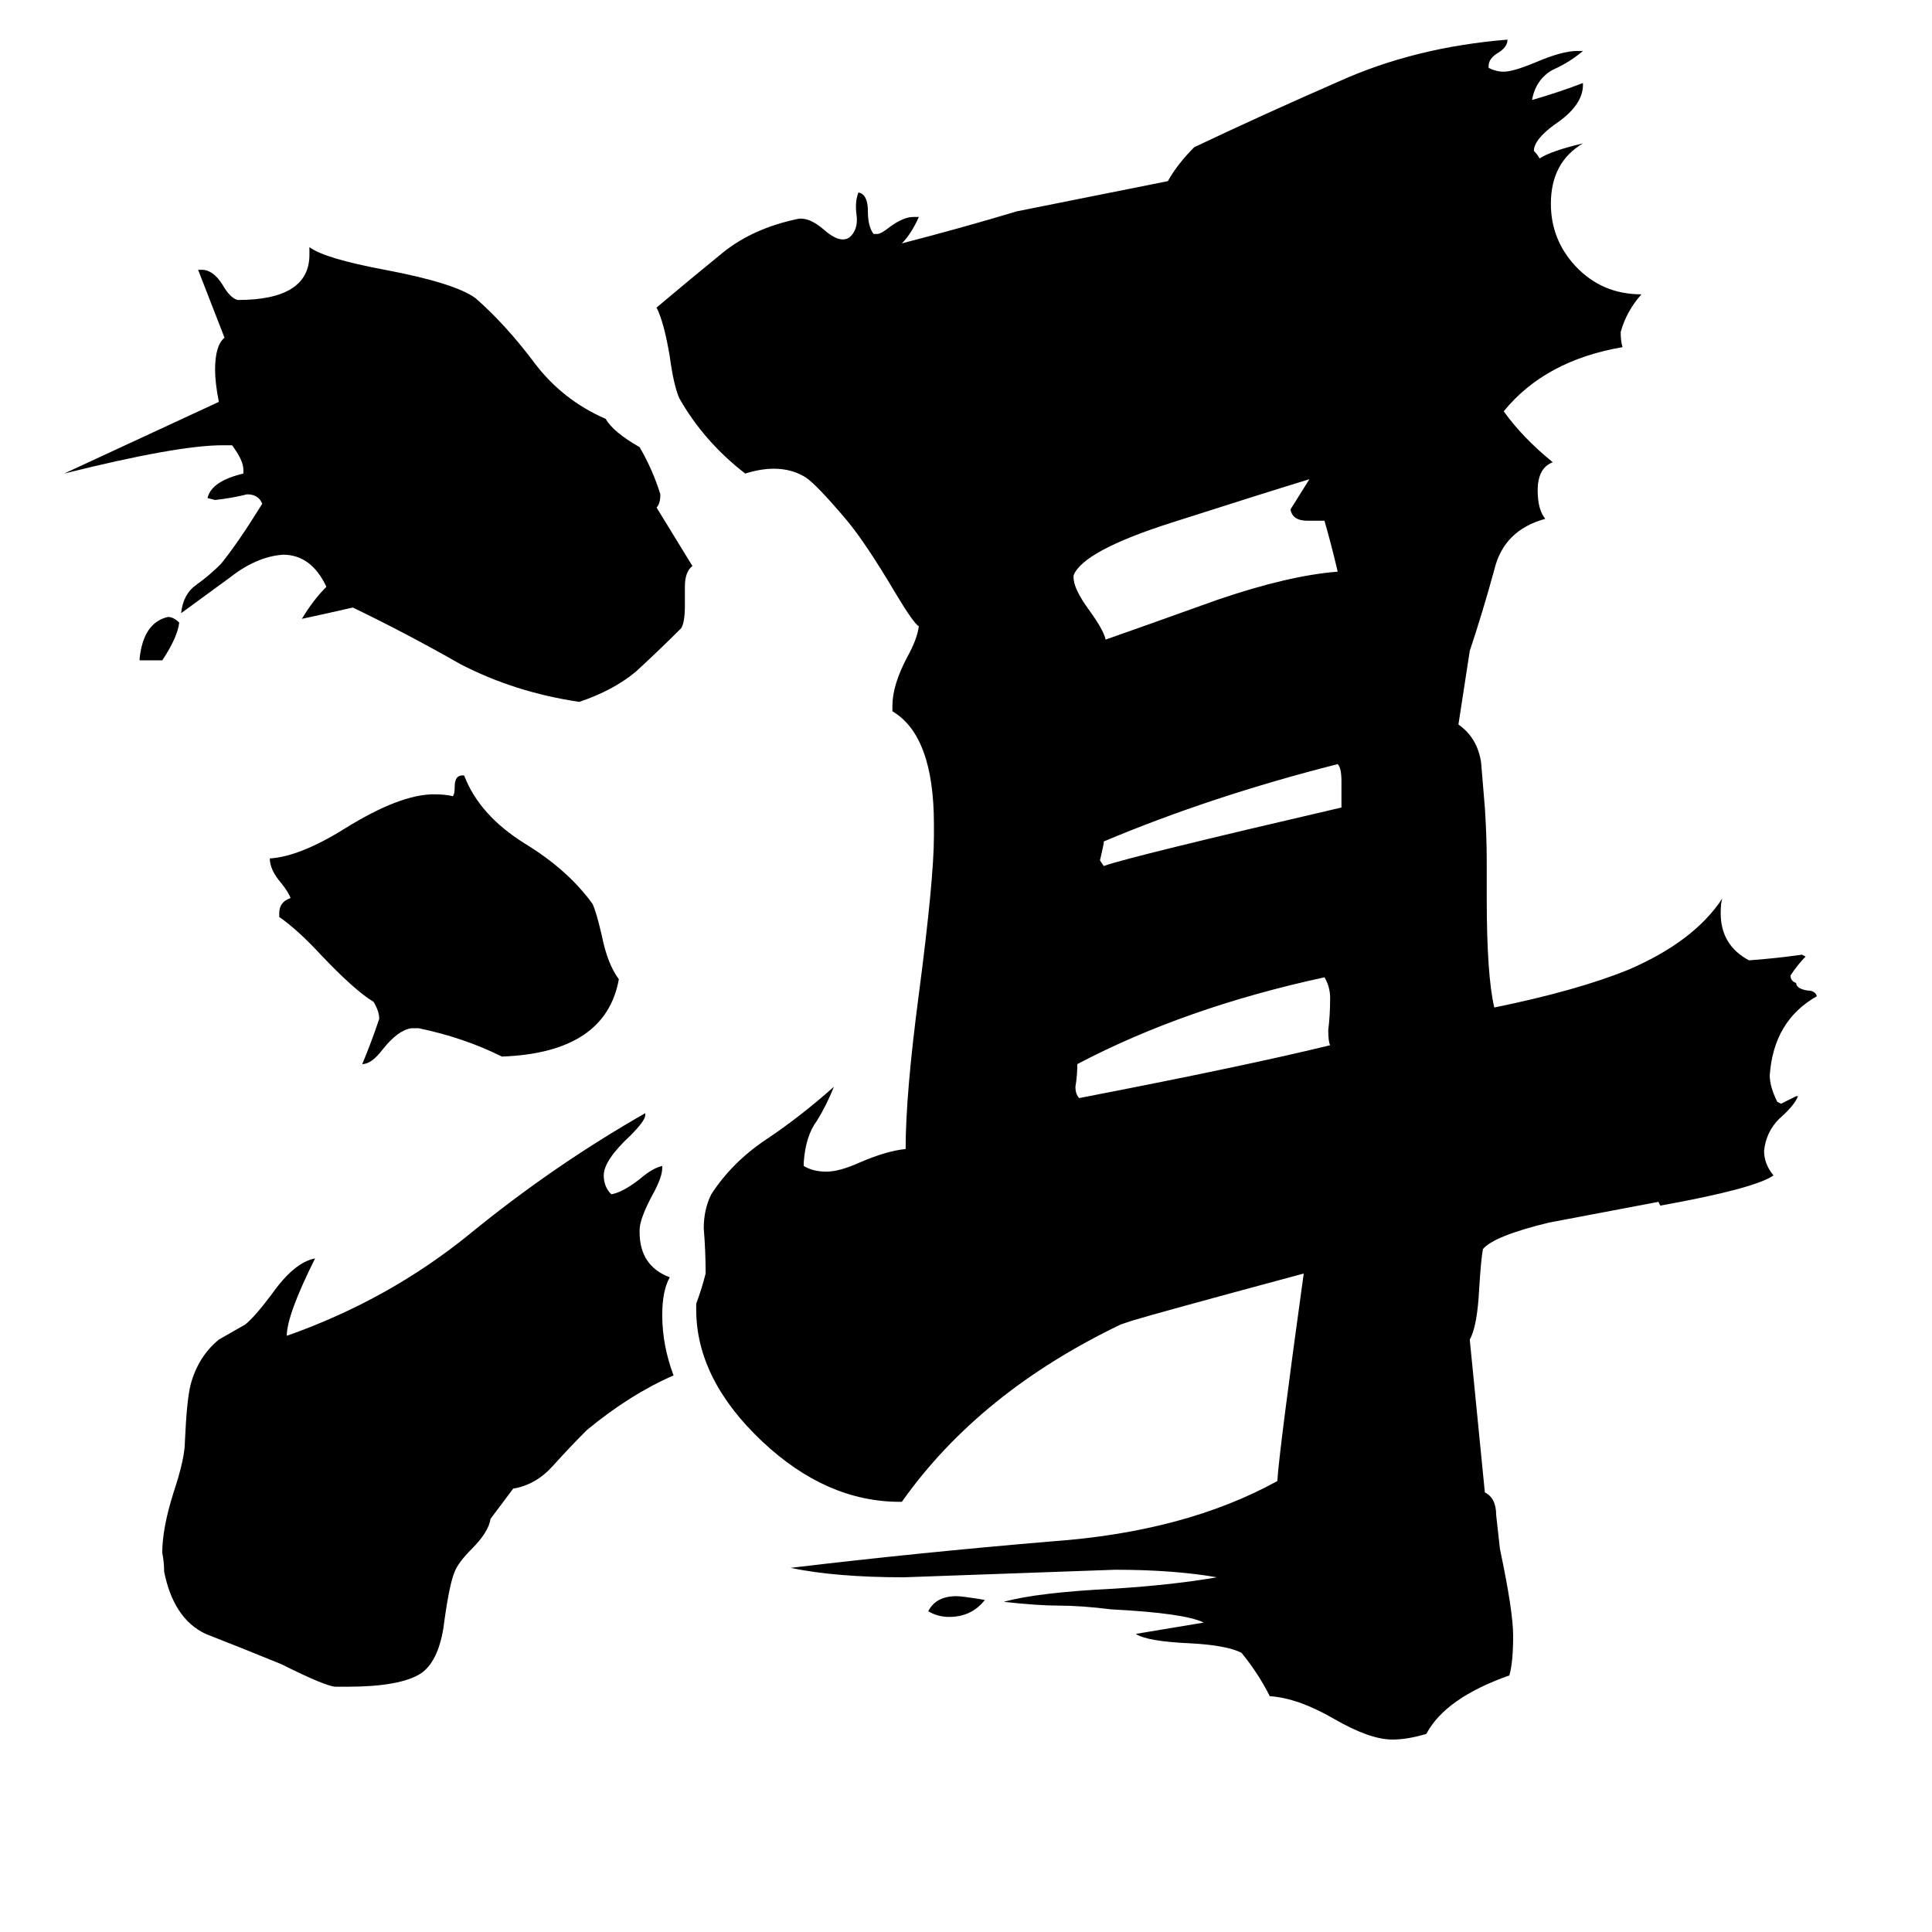 <svg xmlns="http://www.w3.org/2000/svg" viewBox="0 -800 1024 1024">
	<path fill="#000000" d="M522 48Q515 57 503 57Q497 57 492 54Q496 46 507 46Q510 46 522 48ZM711 -372V-386Q711 -393 709 -395Q642 -378 585 -354V-353Q584 -348 583 -344L585 -341Q599 -346 711 -372ZM705 -246Q704 -248 704 -254Q705 -262 705 -271Q705 -277 702 -282Q628 -266 571 -236Q571 -230 570 -224Q570 -220 572 -218Q660 -235 705 -246ZM702 -524H693Q685 -524 684 -530Q689 -538 694 -546Q671 -539 621 -523Q574 -508 569 -495V-494Q569 -488 577 -477Q585 -466 586 -461Q606 -468 645 -482Q683 -495 709 -497Q706 -510 702 -524ZM86 -450H74V-451Q76 -470 89 -473Q92 -473 95 -470Q94 -462 86 -450ZM222 -255H218Q211 -254 203 -244Q197 -236 192 -236Q197 -248 201 -260Q201 -264 198 -269Q188 -275 170 -294Q158 -307 148 -314V-316Q148 -322 154 -324Q153 -327 149 -332Q143 -339 143 -345Q159 -346 183 -361Q212 -379 230 -379Q236 -379 240 -378Q241 -379 241 -383Q241 -389 245 -389H246Q254 -368 278 -353Q301 -339 314 -321Q316 -317 319 -304Q322 -289 328 -281Q321 -242 266 -240Q246 -250 222 -255ZM367 -500Q363 -497 363 -489V-479Q363 -470 361 -467Q349 -455 337 -444Q325 -434 307 -428Q273 -433 244 -448Q216 -464 187 -478Q174 -475 160 -472Q166 -482 173 -489Q165 -506 150 -506Q136 -505 122 -494Q107 -483 96 -475Q97 -485 104 -490Q111 -495 117 -501Q126 -512 139 -533Q137 -538 131 -538Q123 -536 114 -535L110 -536Q112 -545 129 -549V-551Q129 -556 123 -564H118Q94 -564 34 -549Q75 -568 116 -587Q114 -597 114 -604Q114 -617 119 -621Q112 -639 105 -657H107Q113 -657 118 -649Q122 -642 126 -641Q164 -641 164 -665V-669Q172 -663 204 -657Q241 -650 252 -642Q268 -628 283 -608Q298 -588 321 -578Q325 -571 339 -563Q346 -551 350 -538Q350 -533 348 -531ZM260 5Q259 12 250 21Q243 28 241 33Q238 40 235 63Q232 81 223 87Q212 94 184 94H178Q173 94 149 82Q127 73 109 66Q92 58 87 33Q87 28 86 23Q86 10 92 -9Q98 -27 98 -36Q99 -58 101 -66Q105 -81 116 -90Q123 -94 130 -98Q135 -102 144 -114Q156 -131 167 -133Q152 -103 152 -92Q206 -111 249 -146Q293 -182 342 -210V-209Q342 -206 334 -198Q320 -185 320 -177Q320 -171 324 -167Q330 -168 339 -175Q346 -181 351 -182V-181Q351 -176 346 -167Q339 -154 339 -148V-147Q339 -129 355 -123Q351 -116 351 -103Q351 -87 357 -71Q334 -61 311 -42Q302 -33 293 -23Q284 -13 272 -11ZM879 -163L821 -152Q792 -145 786 -138Q785 -133 784 -117Q783 -97 779 -90L787 -9Q793 -6 793 3Q794 12 795 21Q802 54 802 67Q802 81 800 88Q766 100 756 119Q746 122 738 122Q726 122 707 111Q688 100 673 99Q667 87 658 76Q650 72 631 71Q608 70 602 66Q620 63 638 60Q628 55 589 53Q573 51 561 51Q550 51 532 49Q550 44 591 42Q622 40 645 36Q622 32 591 32Q535 34 479 36Q443 36 419 31Q486 23 557 17Q628 12 677 -15Q678 -31 691 -125Q613 -104 600 -100Q597 -99 594 -98Q519 -62 478 -4H477Q438 -4 404 -36Q369 -69 369 -106V-109Q372 -117 374 -125Q374 -137 373 -149Q373 -159 377 -167Q388 -184 406 -196Q424 -208 442 -224Q438 -214 433 -206Q427 -198 426 -184V-182Q431 -179 438 -179Q445 -179 456 -184Q470 -190 480 -191Q480 -220 487 -273Q495 -334 495 -357V-363Q495 -410 473 -423V-426Q473 -437 481 -452Q486 -461 487 -468Q484 -470 475 -485Q459 -512 449 -524Q433 -543 427 -547Q414 -555 395 -549Q373 -566 360 -589Q357 -596 355 -611Q352 -629 348 -637Q367 -653 383 -666Q399 -679 423 -684Q429 -685 437 -678Q445 -671 450 -674Q455 -678 454 -686Q453 -693 455 -698Q460 -697 460 -688Q460 -680 463 -676H465Q467 -676 472 -680Q479 -685 484 -685H487Q483 -676 478 -671Q509 -679 539 -688L619 -704Q624 -713 633 -722Q671 -740 710 -757Q750 -775 799 -779Q799 -775 794 -772Q789 -769 789 -765V-764Q793 -762 797 -762Q802 -762 814 -767Q828 -773 836 -773H839Q832 -767 823 -763Q814 -758 812 -747Q826 -751 839 -756V-755Q839 -744 824 -734Q813 -726 813 -720Q815 -718 816 -716Q822 -720 839 -724Q822 -714 822 -692Q822 -673 835 -659Q849 -644 870 -644Q862 -635 859 -624Q859 -619 860 -616Q819 -609 797 -582Q807 -568 823 -555Q815 -552 815 -540Q815 -530 819 -525Q797 -519 792 -498Q786 -476 779 -455L773 -416Q783 -409 785 -396Q786 -384 787 -372Q788 -357 788 -343V-324Q788 -283 792 -266Q836 -275 863 -286Q898 -301 913 -324Q912 -322 912 -316Q912 -299 927 -291Q941 -292 955 -294L957 -293Q953 -289 949 -283Q949 -280 952 -279Q952 -276 958 -275Q962 -275 963 -272Q940 -259 938 -230Q938 -224 942 -216L944 -215Q948 -217 952 -219H953Q951 -214 943 -207Q936 -200 935 -190Q935 -183 940 -177Q930 -170 880 -161Z"/>
</svg>